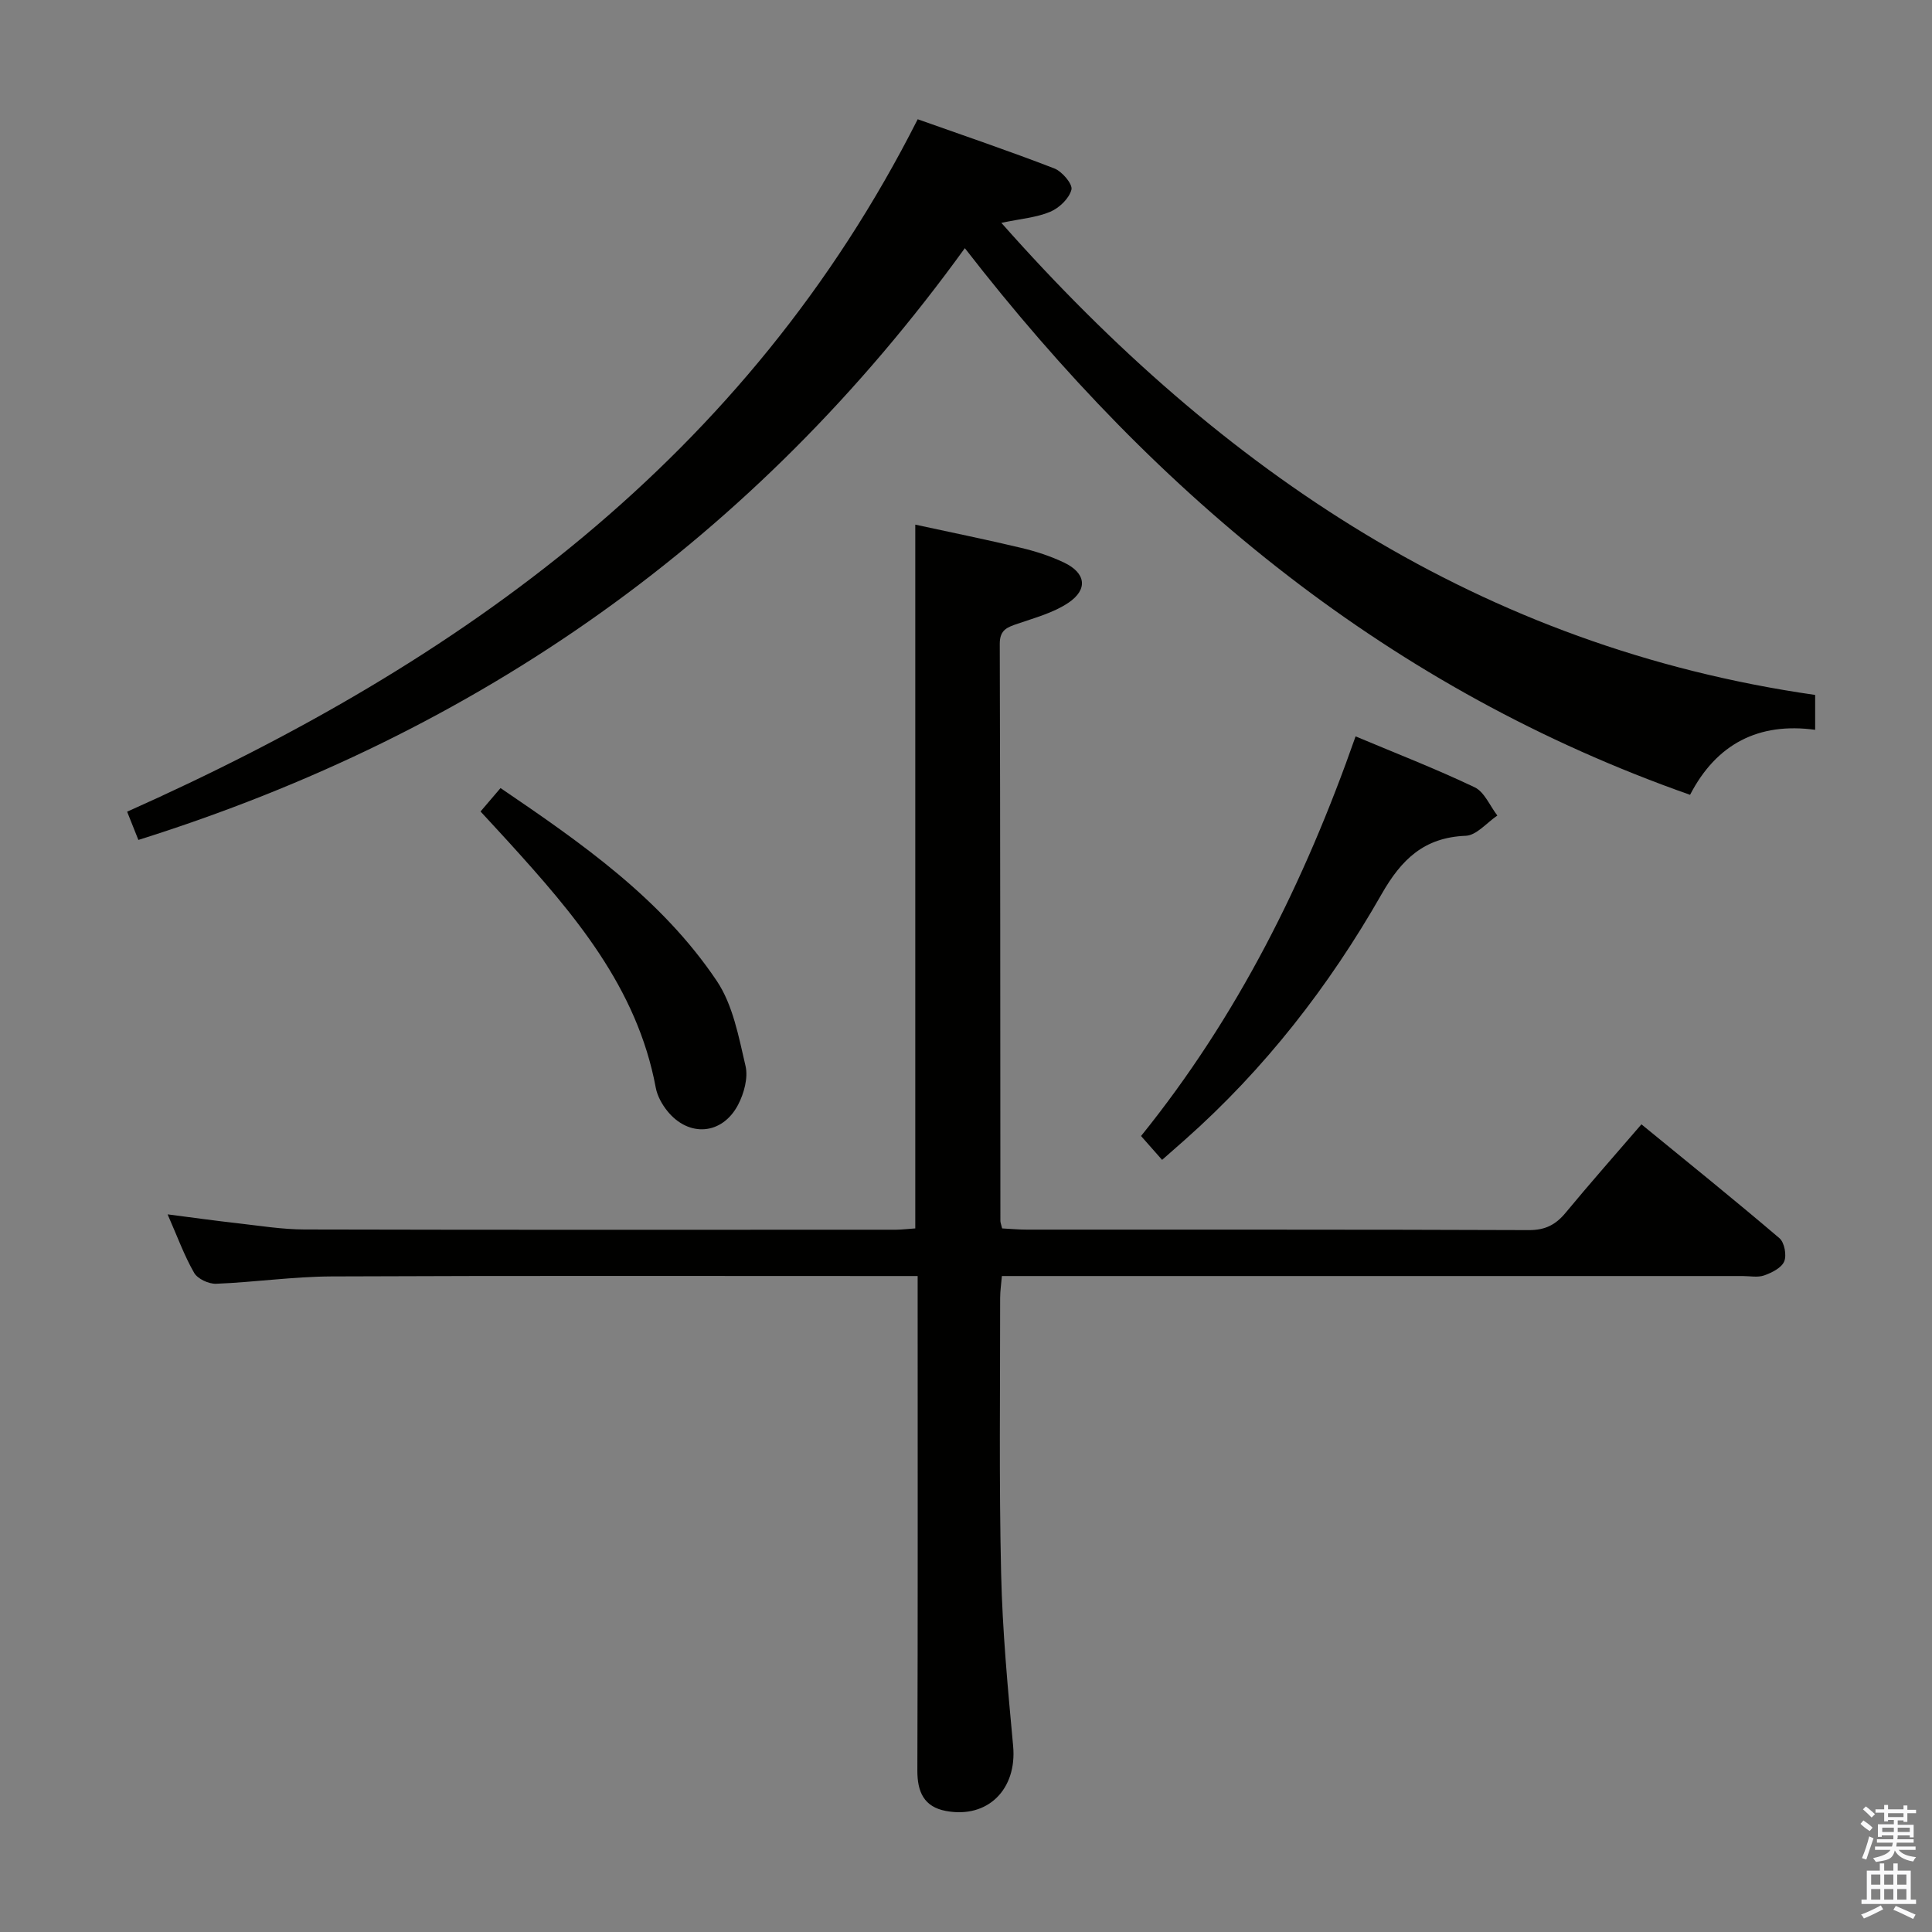 <svg enable-background="new 0 0 400 400" viewBox="0 0 400 400" xmlns="http://www.w3.org/2000/svg"><rect x="0" y="0" width="400" height="400" fill="#808080" stroke="none"/><path d="m385.2 377.6.6-.7c.6.4 1.3.9 1.9 1.5l-.6.7c-.8-.5-1.4-1-1.9-1.5zm.3 7.1c.6-1.4 1.1-2.9 1.5-4.5.3.1.6.3.9.4-.5 1.4-1 2.9-1.5 4.4zm.2-10.1.6-.6c.7.5 1.3 1.1 1.9 1.6l-.7.7c-.6-.6-1.2-1.2-1.8-1.7zm8.4-.8h.8v.9h1.8v.7h-1.8v1.8h-.8v-.3h-1.2v.9h3.3v2.6h-.8v-.4h-2.5c0 .3 0 .6-.1.8h3.4v.7h-3.5c0 .3-.1.6-.1.8h4v.7h-3.5c.7.9 1.9 1.3 3.6 1.5-.2.2-.4.5-.6.9-1.9-.3-3.2-1.1-3.8-2.3-.5 2.1-1.8 2-3.9 2.4-.2-.3-.4-.5-.6-.8 1.9-.4 3.1-.9 3.6-1.7h-3.2v-.7h3.5c.1-.2.1-.5.2-.8h-3.3v-.7h3.4c0-.2 0-.5 0-.8h-2.4v.3h-.8v-2.6h3.3v-.9h-1.2v.3h-.8v-1.8h-1.8v-.7h1.8v-.9h.8v.9h3.2zm-4.4 5.5h2.4c0-.3 0-.6 0-.9h-2.4zm1.2-3.1h3.2v-.8h-3.2zm4.4 2.2h-2.4v.9h2.5v-.9z" fill="#fafafb"/><path d="m389.2 385.8h.9v1.5h1.9v-1.5h.9v1.5h2.7v6h1.1v.9h-11.3v-.9h1.1v-6h2.7zm.2 8.7.5.8c-1.2.6-2.5 1.3-4 1.9-.2-.3-.3-.6-.6-.8 1.6-.6 3-1.3 4.1-1.9zm-2-4.3h1.9v-2.1h-1.9zm0 3.1h1.9v-2.2h-1.9zm2.7-3.1h1.9v-2.1h-1.9zm0 3.1h1.9v-2.2h-1.9zm2.4 1.3c1.4.6 2.7 1.2 4.1 1.8l-.5.9c-1.5-.7-2.8-1.4-4.1-1.9zm2.2-6.5h-1.9v2.1h1.9zm-1.9 5.2h1.9v-2.2h-1.9z" fill="#fafafb"/><g fill="#010100"><path d="m189.5 254.33c0-48.68 0-96.78 0-145.71 7.25 1.57 14.61 3.07 21.92 4.81 3.04.72 6.08 1.71 8.89 3.05 4.51 2.15 5 5.56.87 8.33-3.07 2.06-6.88 3.08-10.45 4.31-2.14.74-3.75 1.22-3.74 4.19.12 39.82.1 79.64.13 119.47 0 .32.14.65.36 1.55 1.59.08 3.35.25 5.11.25 34.66.02 69.31-.04 103.97.1 3.39.01 5.55-1.13 7.6-3.61 4.98-6.02 10.16-11.88 15.68-18.29 9.68 7.92 19.24 15.62 28.58 23.58 1.03.88 1.52 3.52.98 4.81-.56 1.33-2.56 2.33-4.14 2.89-1.33.47-2.96.13-4.46.13-48.99 0-97.97 0-146.96 0-1.98 0-3.97 0-6.41 0-.14 1.69-.36 3.11-.36 4.53.01 18.99-.24 37.99.2 56.98.27 11.95 1.39 23.9 2.49 35.81.82 8.9-5.22 15.06-13.92 13.43-4.53-.85-5.93-3.93-5.91-8.41.11-32.16.06-64.32.06-96.47 0-1.78 0-3.57 0-5.87-2.33 0-4.11 0-5.9 0-38.49 0-76.98-.09-115.47.08-7.96.04-15.91 1.2-23.87 1.52-1.53.06-3.84-1.01-4.56-2.27-2.05-3.56-3.46-7.49-5.49-12.1 5.2.67 9.83 1.32 14.48 1.84 4.61.52 9.24 1.28 13.87 1.29 40.82.1 81.64.06 122.47.05 1.3-.02 2.6-.18 3.98-.27z"/><path d="m199.76 51.38c-43.51 60.18-100.5 100.33-171.11 122.52-.88-2.22-1.58-3.97-2.33-5.85 69.36-30.93 128.27-73.35 163.68-143.36 9.3 3.3 18.86 6.54 28.28 10.18 1.61.62 3.84 3.25 3.55 4.39-.46 1.82-2.52 3.8-4.38 4.58-2.83 1.2-6.07 1.44-10.13 2.3 45.71 51.64 99.36 87.81 168.49 97.74v7.22c-11.71-1.6-20.45 2.92-25.9 13.46-61.9-21.78-110.03-61.41-150.15-113.18z"/><path d="m236.24 235.2c19.97-24.74 33.82-52.5 44.42-82.74 8.3 3.49 16.62 6.71 24.65 10.54 2.03.97 3.16 3.85 4.7 5.85-2.18 1.47-4.31 4.1-6.54 4.19-8.63.34-13.32 4.88-17.44 12.11-10.84 19.01-24.19 36.19-40.65 50.78-1.47 1.31-2.95 2.6-4.78 4.21-1.5-1.71-2.81-3.19-4.36-4.94z"/><path d="m99.49 168.01c1.54-1.8 2.71-3.18 4.14-4.85 16.74 11.38 33.33 22.9 44.76 39.91 3.35 4.98 4.55 11.58 5.96 17.61.58 2.46-.31 5.7-1.54 8.06-3.29 6.26-10.23 6.76-14.64 1.29-1.11-1.37-2.08-3.12-2.4-4.83-3.87-20.81-16.99-36.04-30.58-51-1.78-1.96-3.59-3.89-5.7-6.19z"/></g></svg>